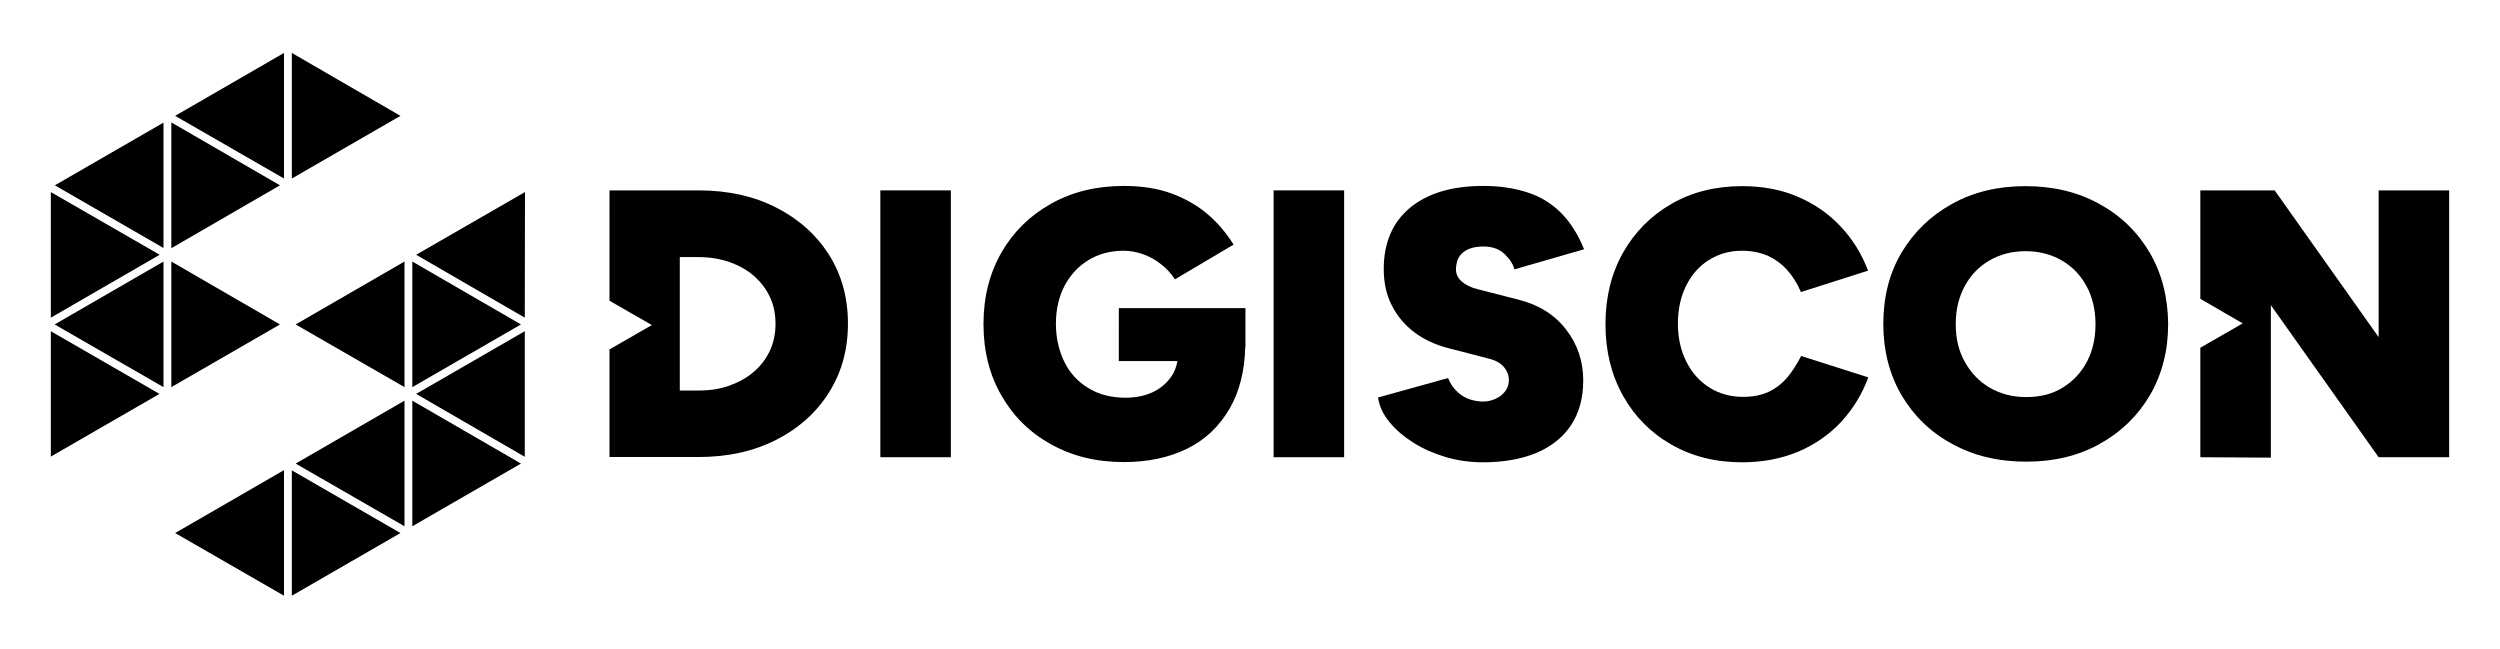 <?xml version="1.0" encoding="utf-8"?>
<!-- Generator: Adobe Illustrator 27.0.0, SVG Export Plug-In . SVG Version: 6.00 Build 0)  -->
<svg version="1.1" id="Capa_1" xmlns="http://www.w3.org/2000/svg" xmlns:xlink="http://www.w3.org/1999/xlink" x="0px" y="0px"
	 viewBox="0 0 1180.5 306.4" style="enable-background:new 0 0 1180.5 306.4;" xml:space="preserve">
<style type="text/css">
	.st0{fill:#EBEBEB;}
	.st1{fill:#27337E;}
	.st2{fill:#FECA32;}
	.st3{fill:url(#SVGID_1_);}
	.st4{fill:#F69836;}
	.st5{fill:url(#SVGID_00000150805147709680552020000003652715104027171734_);}
	.st6{fill:url(#SVGID_00000181079572533304204520000005098778428737492913_);}
	.st7{fill:url(#SVGID_00000124149836438624609970000016236023809223810750_);}
	.st8{fill:url(#SVGID_00000011005966529402229700000003818578730502362286_);}
	.st9{fill:url(#SVGID_00000080890179707351968660000008070917677211382421_);}
	.st10{fill:url(#SVGID_00000127023814313216907380000013267315609908287886_);}
	.st11{fill:url(#SVGID_00000133510654569714502740000008797059618501002424_);}
	.st12{fill:url(#SVGID_00000124156039435287568500000009860551480682507136_);}
	.st13{fill:#FFFFFF;}
</style>
<g>
	<polygon points="135.9,153.2 135.9,153.2 135.9,153.2 	"/>
	<polygon points="80.9,182.8 132.2,153.2 80.9,123.5 	"/>
	<polygon points="194.7,248.5 246,218.9 194.7,189.2 	"/>
	<polygon points="247.9,90.7 196.5,120.3 247.8,150 	"/>
	<polygon points="194.7,182.8 246,153.2 194.7,123.5 	"/>
	<polygon points="247.8,156.4 196.5,186 247.8,215.7 	"/>
	<polygon points="24,215.6 75.3,186 24,156.4 	"/>
	<polygon points="77.2,123.5 25.8,153.2 77.2,182.8 	"/>
	<polygon points="24,150 75.4,120.3 24,90.7 	"/>
	<polygon points="134.1,222 82.7,251.7 134.1,281.3 	"/>
	<polygon points="191,189.2 139.6,218.9 191,248.5 	"/>
	<polygon points="137.8,281.3 189.1,251.7 137.8,222.1 	"/>
	<polygon points="191,123.5 139.6,153.2 191,182.8 	"/>
	<g>
		<polygon points="189.1,54.7 137.8,25 137.8,84.3 		"/>
		<polygon points="77.2,57.9 25.9,87.5 77.2,117.1 		"/>
		<polygon points="80.9,117.2 132.2,87.5 80.9,57.8 		"/>
		<polygon points="134.1,25 82.7,54.7 134.1,84.3 		"/>
	</g>
	<g>
		<g>
			<path d="M391.4,120.2c-6-9.4-14.3-16.8-24.9-22.2c-10.6-5.4-22.8-8.1-36.6-8.1h-42.1V142l20,11.5l-20,11.5v50.8h42.1
				c13.8,0,26-2.7,36.6-8.1s18.9-12.8,24.9-22.3c6-9.5,9-20.3,9-32.6C400.4,140.6,397.4,129.7,391.4,120.2z M363.5,165.7
				c-1.8,3.8-4.3,7.1-7.6,9.9c-3.2,2.8-7.1,4.9-11.5,6.5c-4.4,1.6-9.3,2.3-14.6,2.3H321v-63h8.8c5.3,0,10.1,0.8,14.6,2.3
				c4.4,1.6,8.3,3.7,11.5,6.5c3.2,2.8,5.8,6.1,7.6,9.9c1.8,3.8,2.7,8.1,2.7,12.8S365.3,161.8,363.5,165.7z"/>
			<rect x="415.7" y="89.9" width="33.3" height="126"/>
			<path d="M528.2,170.5h27.8c-0.5,2.7-1.4,5.1-2.9,7.3c-2.2,3.2-5.1,5.6-8.8,7.4c-3.7,1.7-8,2.6-12.8,2.6c-6.7,0-12.6-1.5-17.5-4.5
				c-5-3-8.8-7.1-11.4-12.4c-2.6-5.3-4-11.3-4-18c0-6.8,1.4-12.8,4.1-18c2.8-5.2,6.5-9.2,11.3-12.1c4.8-2.9,10.3-4.4,16.6-4.4
				c3.1,0,6.2,0.6,9.3,1.7c3.1,1.1,5.9,2.7,8.5,4.8c2.6,2,4.7,4.4,6.4,7l27.7-16.4c-3.4-5.4-7.4-10.2-12.2-14.3
				c-4.8-4.1-10.5-7.4-17-9.8c-6.5-2.4-14.1-3.6-22.6-3.6c-13,0-24.4,2.8-34.4,8.4c-10,5.6-17.8,13.3-23.4,23
				c-5.6,9.8-8.5,21-8.5,33.8c0,12.7,2.8,24,8.5,33.8c5.6,9.8,13.4,17.5,23.4,23c10,5.6,21.4,8.4,34.4,8.4c11.3,0,21.2-2.1,29.8-6.3
				c8.6-4.2,15.3-10.6,20.2-19.1c4.5-7.8,7-17.4,7.3-28.8l0.1,0v-18.5h-59.8V170.5z"/>
			<rect x="601.4" y="89.9" width="33.3" height="126"/>
			<path d="M691,119.1c2.2-1.8,5.4-2.7,9.5-2.7c4.2,0,7.5,1.2,10,3.6c2.5,2.4,4,4.8,4.6,7.2l32.9-9.5c-2.9-7.1-6.5-12.8-10.9-17.2
				c-4.4-4.4-9.6-7.6-15.7-9.6c-6.1-2-13-3.1-21-3.1c-14.9,0-26.4,3.5-34.7,10.4c-8.2,6.9-12.3,16.5-12.3,28.9
				c0,6.2,1.2,11.9,3.7,16.9c2.5,5,6,9.3,10.6,12.8c4.6,3.5,10.2,6.1,16.6,7.7l18.9,4.9c3.2,0.8,5.6,2.2,7.1,4.1
				c1.5,1.9,2.2,3.8,2.2,5.8c0,3.1-1.3,5.6-3.9,7.6c-2.6,1.9-5.6,2.8-8.9,2.7c-4.2-0.2-7.6-1.4-10.3-3.5c-2.6-2.1-4.5-4.6-5.6-7.6
				l-33.1,9.2c0.6,4.1,2.4,8,5.4,11.6c3,3.7,6.8,6.9,11.4,9.8c4.6,2.9,9.7,5.1,15.4,6.8c5.6,1.6,11.4,2.4,17.3,2.4
				c9.8,0,18.3-1.5,25.4-4.5c7.1-3,12.5-7.4,16.3-13.1c3.8-5.8,5.7-12.8,5.7-21.1c0-9-2.7-17-8.1-24c-5.4-7-12.9-11.7-22.5-14.1
				l-19.1-4.9c-3.4-0.8-5.9-2.1-7.7-3.7c-1.8-1.6-2.7-3.5-2.7-5.7C687.6,123.5,688.7,120.9,691,119.1z"/>
			<path d="M844,178.2c-2.5,2.9-5.4,5.2-8.8,6.8s-7.5,2.4-12.1,2.4c-6,0-11.3-1.5-15.9-4.4c-4.6-2.9-8.3-7-10.9-12.2
				c-2.6-5.2-4-11.2-4-17.9c0-6.8,1.3-12.8,3.9-18c2.6-5.2,6.1-9.2,10.7-12.1c4.6-2.9,9.8-4.4,15.7-4.4c4.4,0,8.4,0.8,12,2.3
				c3.5,1.6,6.6,3.8,9.3,6.8c2.6,2.9,4.8,6.4,6.5,10.4l31.7-10.1c-3-7.9-7.3-14.9-13-20.9c-5.6-6-12.4-10.7-20.2-14
				c-7.8-3.4-16.6-5-26.3-5c-12.6,0-23.7,2.8-33.4,8.4c-9.7,5.6-17.3,13.3-22.8,23c-5.5,9.8-8.3,21-8.3,33.8c0,12.7,2.8,24,8.3,33.8
				c5.5,9.8,13.1,17.5,22.8,23c9.7,5.6,20.8,8.4,33.4,8.4c9.7,0,18.5-1.7,26.5-5c7.9-3.4,14.7-8.1,20.3-14.1
				c5.6-6.1,9.9-13.1,12.8-21l-31.7-10.1C848.6,171.8,846.4,175.3,844,178.2z"/>
			<path d="M1015.1,119.3c-5.8-9.8-13.7-17.5-23.8-23c-10.1-5.6-21.7-8.4-34.9-8.4c-13.1,0-24.7,2.8-34.7,8.4
				c-10.1,5.6-18,13.3-23.8,23c-5.8,9.8-8.6,21-8.6,33.7c0,12.6,2.9,23.8,8.6,33.6c5.8,9.8,13.7,17.5,23.9,23
				c10.1,5.6,21.8,8.4,35,8.4c13.1,0,24.7-2.8,34.7-8.4c10.1-5.6,18-13.3,23.7-23c5.7-9.8,8.6-21,8.6-33.6
				C1023.7,140.4,1020.8,129.1,1015.1,119.3z M985.4,170.9c-2.8,5.2-6.6,9.2-11.5,12.2c-4.9,3-10.6,4.4-17.1,4.4s-12.2-1.5-17.2-4.4
				c-5-2.9-8.9-7-11.8-12.2c-2.9-5.1-4.3-11.1-4.3-17.8c0-6.7,1.4-12.7,4.2-17.9c2.8-5.2,6.7-9.3,11.7-12.2c5-2.9,10.7-4.4,17-4.4
				c6.5,0,12.2,1.5,17.2,4.4c5,2.9,8.9,7,11.7,12.2c2.8,5.2,4.2,11.2,4.2,17.9C989.5,159.8,988.1,165.8,985.4,170.9z"/>
			<polygon points="1123.2,89.9 1123.2,159.2 1074.1,89.9 1039,89.9 1039,141.1 1059,152.7 1039,164.2 1039,215.9 1072.3,216.1 
				1072.3,144.1 1123.2,215.9 1156.5,215.9 1156.5,89.9 			"/>
		</g>
	</g>
</g>
</svg>
